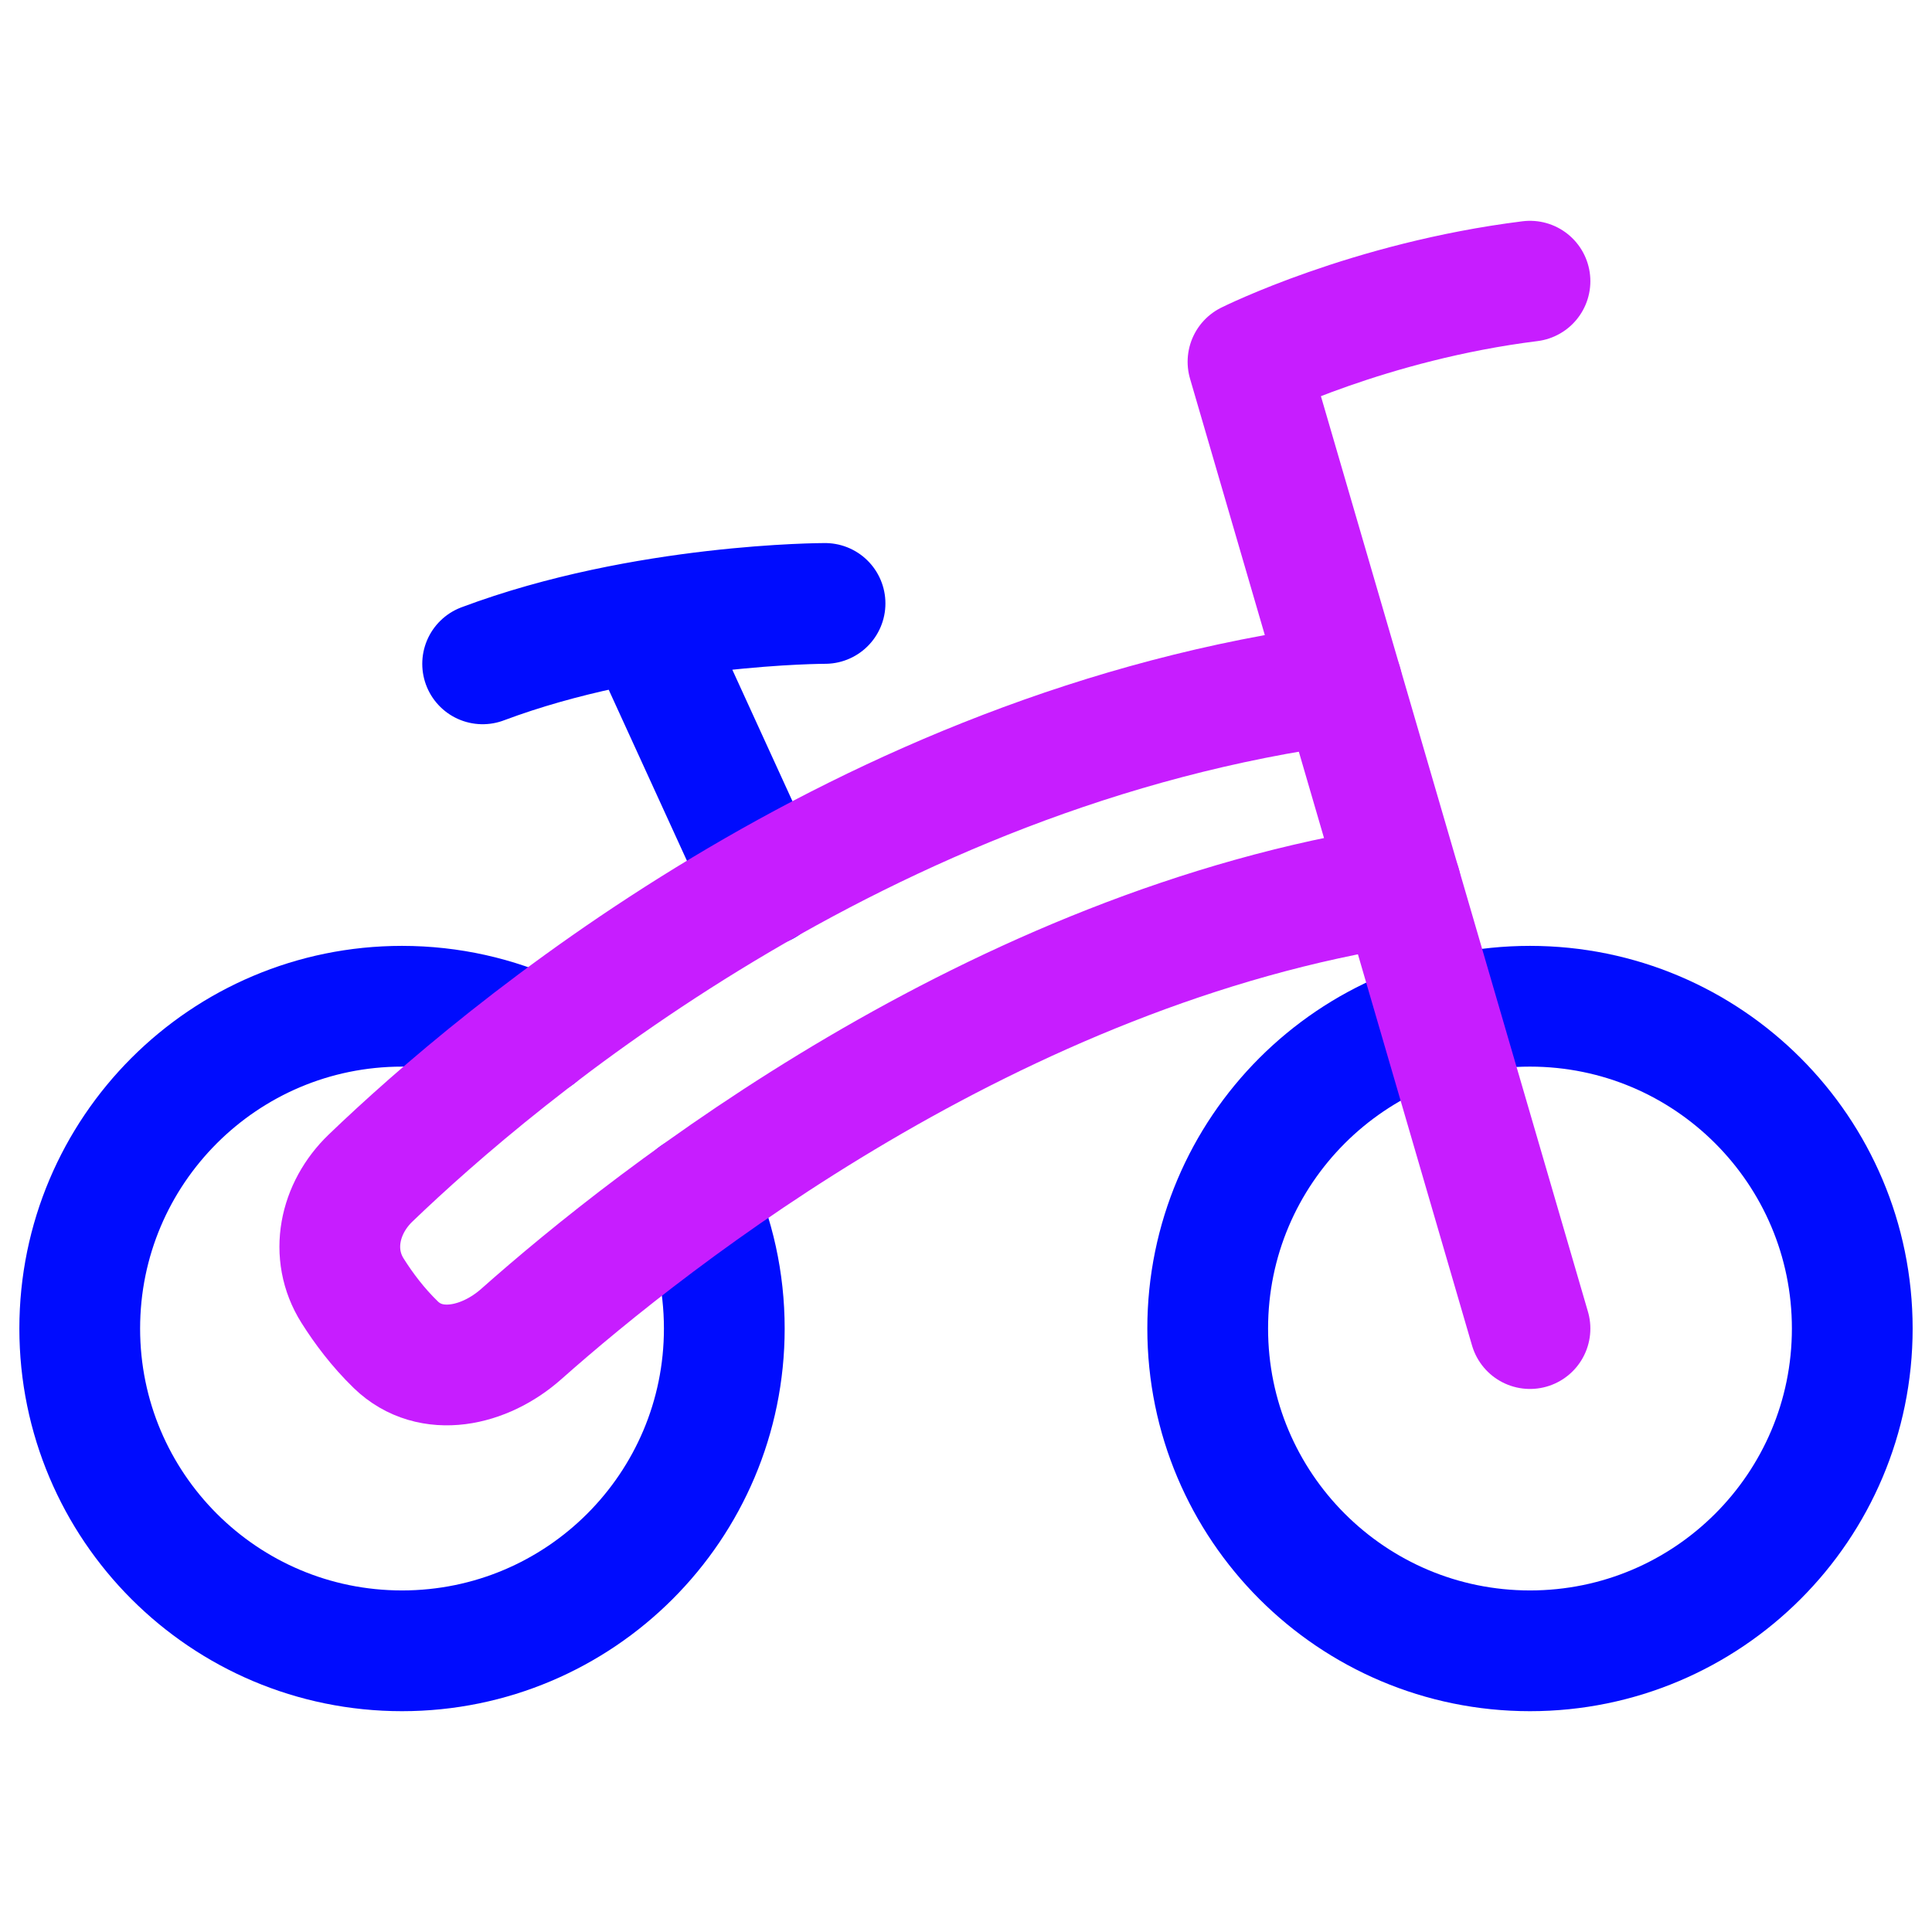 <svg xmlns="http://www.w3.org/2000/svg" fill="none" viewBox="0 0 48 48" id="Bicycle-Bike--Streamline-Plump-Neon">
  <desc>
    Bicycle Bike Streamline Icon: https://streamlinehq.com
  </desc>
  <g id="bicycle-bike">
    <path id="Vector" stroke="#000cfe" stroke-linecap="round" stroke-linejoin="round" d="m18.996 21.998 -3.002 -6.564m4.504 -0.442s-4.504 0 -8.507 1.501" stroke-width="3"></path>
    <path id="Vector_2" stroke="#000cfe" stroke-linecap="round" stroke-linejoin="round" d="M17.28 29.695c0.459 1.01 0.715 2.131 0.715 3.312 0 4.422 -3.585 8.007 -8.007 8.007 -4.422 0 -8.007 -3.585 -8.007 -8.007s3.585 -8.007 8.007 -8.007c1.199 0 2.336 0.264 3.357 0.736" stroke-width="3"></path>
    <path id="Vector_3" stroke="#c71dff" stroke-linecap="round" stroke-linejoin="round" d="M33.341 16.994c-11.978 1.597 -20.983 9.247 -24.134 12.274 -0.779 0.748 -1.024 1.886 -0.448 2.799 0.276 0.438 0.631 0.912 1.073 1.341 0.87 0.844 2.21 0.541 3.117 -0.263 3.281 -2.91 11.749 -9.593 21.852 -11.147" stroke-width="3"></path>
    <path id="Vector_4" stroke="#000cfe" stroke-linecap="round" stroke-linejoin="round" d="M38.012 41.014c-4.422 0 -8.007 -3.585 -8.007 -8.007s3.585 -8.007 8.007 -8.007 8.007 3.585 8.007 8.007 -3.585 8.007 -8.007 8.007Z" stroke-width="3"></path>
    <path id="Vector_5" stroke="#c71dff" stroke-linecap="round" stroke-linejoin="round" d="M38.012 6.986c-4.003 0.5 -7.006 2.002 -7.006 2.002l7.006 24.02" stroke-width="3"></path>
  </g>
</svg>